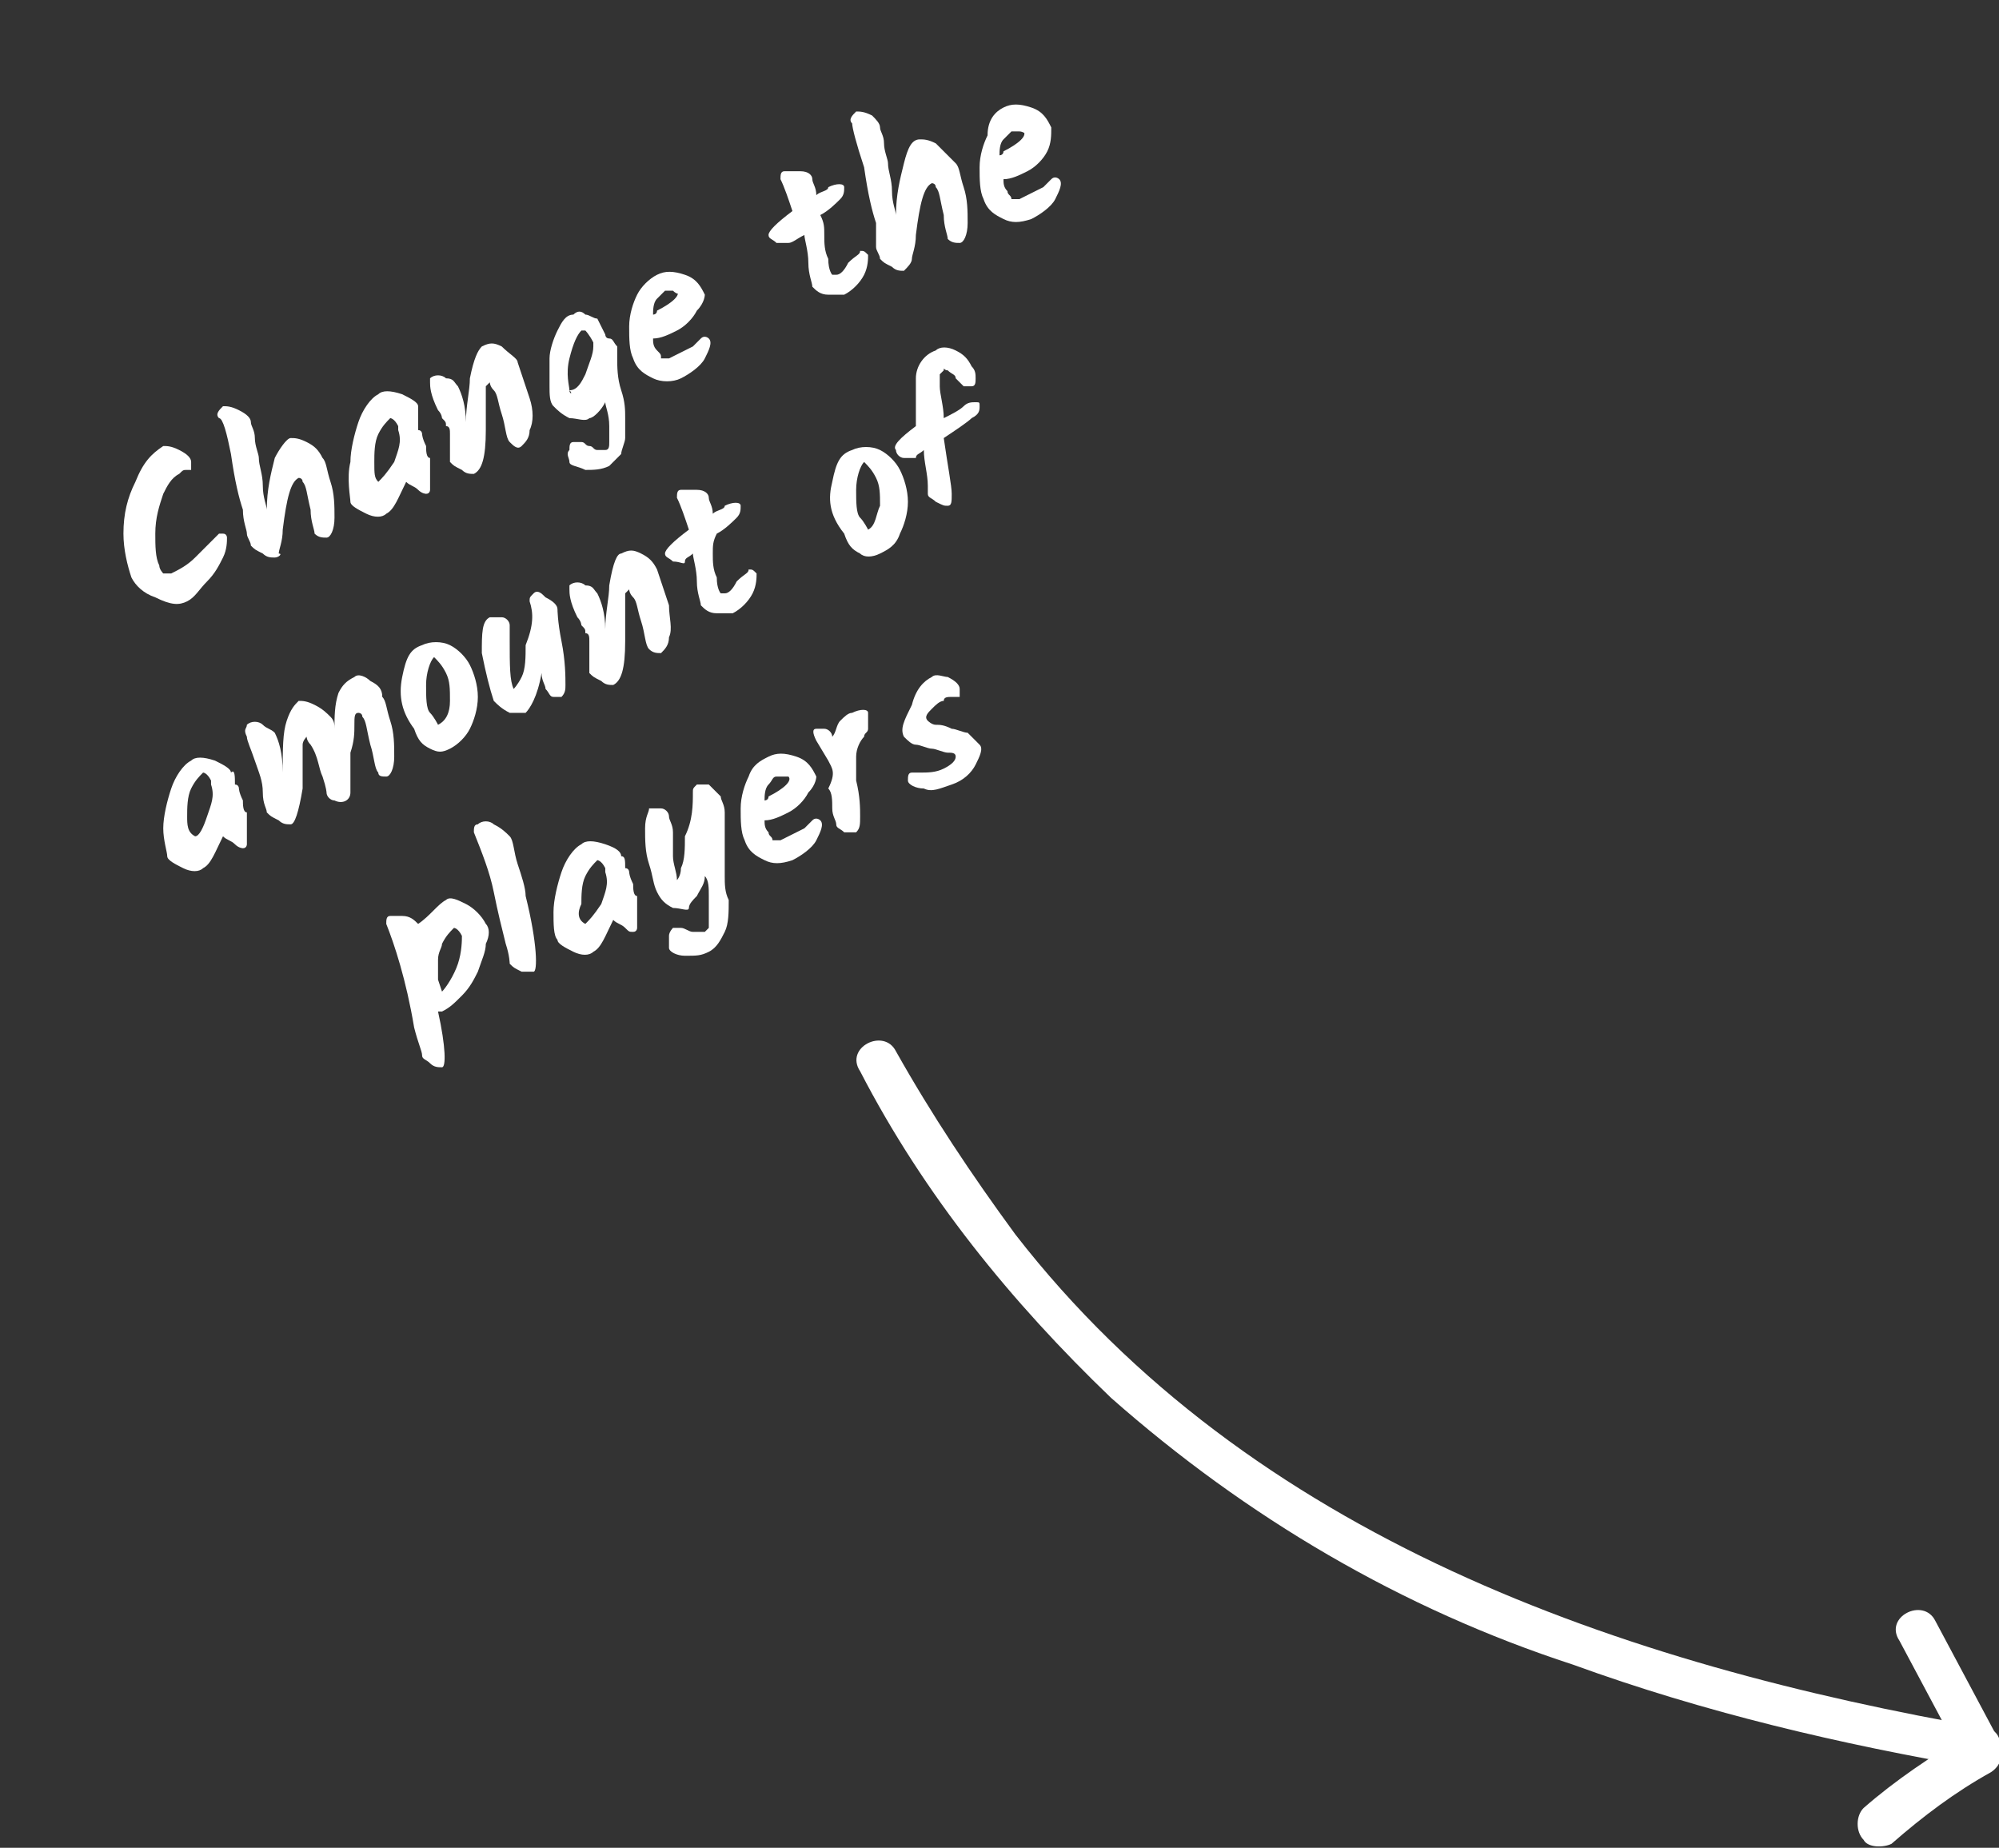 <?xml version="1.0" encoding="utf-8"?>
<!-- Generator: Adobe Illustrator 24.1.3, SVG Export Plug-In . SVG Version: 6.00 Build 0)  -->
<svg version="1.1" id="Layer_1" xmlns="http://www.w3.org/2000/svg" xmlns:xlink="http://www.w3.org/1999/xlink" x="0px" y="0px"
	 viewBox="0 0 50.2 46.4" style="enable-background:new 0 0 50.2 46.4;" xml:space="preserve">
<rect x="0" y="0" width="50.2" height="46.4" fill="#333333" stroke="none"/>
<style type="text/css">
	.st0{fill:#FFFFFF;}
	.st1{enable-background:new    ;}
</style>
<g id="Layer_2_1_">
	<g id="infoPlayers">
		<g id="infoArrow">
			<path class="st0" d="M49.9,43.4c-9.2-1.6-18.5-4.8-24.4-12.4c-1.1-1.5-2.1-3-3-4.6c-0.3-0.6-1.3-0.1-0.9,0.5
				c1.6,3.1,3.8,5.8,6.3,8.2c3.4,3,7.3,5.3,11.6,6.7c3.3,1.2,6.7,2,10.2,2.6C50.2,44.6,50.5,43.5,49.9,43.4L49.9,43.4z"/>
			<path class="st0" d="M47.5,46.3c0.8-0.7,1.6-1.3,2.5-1.8c0.3-0.2,0.3-0.5,0.2-0.8l-1.6-3c-0.3-0.6-1.3-0.1-0.9,0.5l1.6,3l0.2-0.7
				c-1,0.6-1.9,1.2-2.7,1.9c-0.2,0.2-0.2,0.6,0,0.8c0,0,0,0,0,0C46.9,46.4,47.3,46.4,47.5,46.3L47.5,46.3z"/>
		</g>
		<g class="st1">
			<path class="st0" d="M4.1,11.2c0.1,0,0.2,0,0.4,0.1c0.2,0.1,0.3,0.2,0.3,0.3c0,0.1,0,0.2,0,0.2c0,0-0.1,0-0.1,0
				c-0.1,0-0.1,0-0.2,0.1c-0.2,0.1-0.3,0.3-0.4,0.5c-0.1,0.3-0.2,0.6-0.2,1c0,0.3,0,0.6,0.1,0.8c0,0.1,0.1,0.2,0.1,0.2
				c0.1,0,0.1,0,0.2,0c0.2-0.1,0.4-0.2,0.6-0.4c0.2-0.2,0.3-0.3,0.4-0.4c0.1-0.1,0.2-0.2,0.2-0.2s0,0,0.1,0s0.1,0.1,0.1,0.1
				c0,0.1,0,0.3-0.1,0.5c-0.1,0.2-0.2,0.4-0.4,0.6S4.9,15,4.7,15.1c-0.2,0.1-0.4,0.1-0.8-0.1c-0.3-0.1-0.5-0.3-0.6-0.5
				c-0.1-0.3-0.2-0.7-0.2-1.1c0-0.5,0.1-0.9,0.3-1.3C3.6,11.6,3.8,11.4,4.1,11.2z"/>
			<path class="st0" d="M5.5,10.5c-0.1-0.1,0-0.2,0.1-0.3c0.1,0,0.2,0,0.4,0.1c0.2,0.1,0.3,0.2,0.3,0.3c0,0.1,0.1,0.2,0.1,0.4
				c0,0.2,0.1,0.4,0.1,0.5c0,0.2,0.1,0.4,0.1,0.7c0,0.3,0.1,0.5,0.1,0.6c0-0.5,0.1-0.9,0.2-1.3C7,11.3,7.2,11,7.3,11
				c0.1,0,0.2,0,0.4,0.1c0.2,0.1,0.3,0.2,0.4,0.4c0.1,0.1,0.1,0.3,0.2,0.6c0.1,0.3,0.1,0.6,0.1,0.9c0,0.3-0.1,0.5-0.2,0.5
				c-0.1,0-0.2,0-0.3-0.1c0-0.1-0.1-0.3-0.1-0.6c-0.1-0.4-0.1-0.6-0.2-0.7c0-0.1-0.1-0.1-0.1-0.1c-0.2,0.1-0.3,0.5-0.4,1.3
				c0,0.3-0.1,0.5-0.1,0.6C7.1,13.9,7,14,6.9,14c-0.1,0-0.2,0-0.3-0.1c-0.2-0.1-0.2-0.1-0.3-0.2c0-0.1-0.1-0.2-0.1-0.3
				c0-0.1-0.1-0.3-0.1-0.6c-0.1-0.3-0.2-0.7-0.3-1.4C5.7,10.9,5.6,10.5,5.5,10.5z"/>
			<path class="st0" d="M10.5,10.8c0.1,0,0.1,0.1,0.1,0.1c0,0,0,0.1,0.1,0.3c0,0.1,0,0.3,0.1,0.3c0,0.1,0,0.1,0,0.2c0,0,0,0.1,0,0.1
				c0,0,0,0.1,0,0.1c0,0,0,0.1,0,0.1c0,0,0,0,0,0.1c0,0,0,0.1,0,0.1c0,0,0,0,0,0.1c0,0,0,0.1-0.1,0.1c0,0-0.1,0-0.2-0.1
				c-0.1-0.1-0.2-0.1-0.3-0.2c-0.2,0.4-0.3,0.7-0.5,0.8c-0.1,0.1-0.3,0.1-0.5,0c-0.2-0.1-0.4-0.2-0.4-0.3S8.7,12,8.8,11.6
				c0-0.3,0.1-0.7,0.2-1c0.1-0.3,0.3-0.6,0.5-0.7c0.1-0.1,0.3-0.1,0.6,0c0.2,0.1,0.4,0.2,0.4,0.3C10.5,10.4,10.5,10.6,10.5,10.8z
				 M9.5,12.1c0.1-0.1,0.2-0.2,0.4-0.5c0.1-0.3,0.2-0.5,0.1-0.8c0,0,0-0.1,0-0.1c-0.1-0.2-0.2-0.2-0.2-0.2c-0.1,0.1-0.2,0.2-0.3,0.4
				c-0.1,0.2-0.1,0.5-0.1,0.7C9.4,11.9,9.4,12,9.5,12.1C9.4,12.1,9.4,12.1,9.5,12.1C9.5,12.2,9.5,12.1,9.5,12.1z"/>
			<path class="st0" d="M12.1,8.7c0.2-0.1,0.3-0.1,0.5,0C12.8,8.9,13,9,13,9.1c0.1,0.3,0.2,0.6,0.3,0.9s0.1,0.6,0,0.8
				c0,0.2-0.1,0.3-0.2,0.4s-0.2,0-0.3-0.1c-0.1-0.1-0.1-0.4-0.2-0.7c-0.1-0.3-0.1-0.5-0.2-0.6s-0.1-0.2-0.1-0.2c0,0-0.1,0.1-0.1,0.1
				c0,0.1,0,0.1,0,0.1c0,0,0,0.1,0,0.2c0,0.1,0,0.1,0,0.2c0,0,0,0.1,0,0.2c0,0.1,0,0.1,0,0.2c0,0,0,0.1,0,0.2c0,0.7-0.1,1-0.3,1.1
				c-0.1,0-0.2,0-0.3-0.1c-0.2-0.1-0.2-0.1-0.3-0.2c0,0,0-0.1,0-0.2s0-0.2,0-0.3c0-0.1,0-0.1,0-0.2s0-0.2-0.1-0.2
				c0-0.1,0-0.1-0.1-0.2c0,0,0-0.1-0.1-0.2c-0.2-0.4-0.2-0.6-0.2-0.7s0-0.1,0-0.1c0.1-0.1,0.3-0.1,0.4,0c0.2,0,0.2,0.1,0.3,0.2
				c0.1,0.2,0.2,0.5,0.2,0.9c0-0.4,0.1-0.8,0.1-1.1C11.9,9,12,8.8,12.1,8.7z"/>
			<path class="st0" d="M15.3,8.5c0.1,0,0.1,0.1,0.2,0.2c0,0.1,0,0.2,0,0.3c0,0.2,0,0.5,0.1,0.8c0.1,0.3,0.1,0.5,0.1,0.7
				c0,0.2,0,0.4,0,0.5c0,0.1-0.1,0.3-0.1,0.4c-0.1,0.1-0.2,0.2-0.3,0.3c-0.2,0.1-0.4,0.1-0.6,0.1c-0.2-0.1-0.4-0.1-0.4-0.2
				s-0.1-0.2,0-0.3c0-0.1,0-0.2,0.1-0.2s0.1,0,0.2,0c0.1,0,0.1,0.1,0.2,0.1c0.1,0,0.1,0.1,0.2,0.1c0.1,0,0.2,0,0.2,0
				c0.1,0,0.1-0.1,0.1-0.2c0-0.1,0-0.2,0-0.4c0-0.3-0.1-0.5-0.1-0.6c-0.1,0.2-0.3,0.4-0.4,0.4c-0.1,0.1-0.3,0-0.5,0
				c-0.2-0.1-0.3-0.2-0.4-0.3c-0.1-0.1-0.1-0.3-0.1-0.5c0-0.2,0-0.5,0-0.7c0-0.2,0.1-0.5,0.2-0.7c0.1-0.2,0.2-0.4,0.4-0.4
				c0.1-0.1,0.2-0.1,0.3,0c0.1,0,0.2,0.1,0.3,0.1C15,8,15.1,8.2,15.2,8.4C15.2,8.4,15.2,8.5,15.3,8.5z M14.3,9.8
				C14.3,9.9,14.4,9.9,14.3,9.8c0.2,0,0.3-0.2,0.4-0.4c0.1-0.3,0.2-0.5,0.2-0.7l0-0.1c-0.1-0.2-0.2-0.3-0.2-0.3c0,0-0.1,0-0.1,0
				c-0.1,0.1-0.2,0.3-0.3,0.7C14.2,9.4,14.3,9.7,14.3,9.8z"/>
			<path class="st0" d="M17.5,7.8C17.4,8,17.2,8.2,17,8.3c-0.2,0.1-0.4,0.2-0.6,0.2c0,0.1,0,0.2,0.1,0.3s0.1,0.1,0.1,0.2
				c0,0,0.1,0,0.2,0c0.2-0.1,0.4-0.2,0.6-0.3c0.1-0.1,0.2-0.2,0.2-0.2c0.1-0.1,0.2,0,0.2,0c0.1,0.1,0,0.3-0.1,0.5
				c-0.1,0.2-0.4,0.4-0.6,0.5s-0.5,0.1-0.7,0c-0.2-0.1-0.4-0.2-0.5-0.5c-0.1-0.2-0.1-0.5-0.1-0.8c0-0.3,0.1-0.6,0.2-0.8
				s0.3-0.4,0.5-0.5c0.2-0.1,0.4-0.1,0.7,0s0.4,0.3,0.5,0.5C17.7,7.4,17.7,7.6,17.5,7.8z M16.9,7.3c-0.1,0-0.2,0-0.2,0
				s-0.1,0.1-0.2,0.2c-0.1,0.1-0.1,0.3-0.1,0.4c0,0,0.1,0,0.1-0.1c0.4-0.2,0.6-0.4,0.5-0.5C17.1,7.4,17,7.4,16.9,7.3z"/>
			<path class="st0" d="M20.7,5.9c0,0.2,0,0.4,0.1,0.6c0,0.3,0.1,0.4,0.1,0.4c0,0,0,0,0.1,0s0.2-0.1,0.3-0.3
				c0.2-0.2,0.3-0.2,0.3-0.3c0.1,0,0.1,0,0.2,0.1c0,0.1,0,0.3-0.1,0.5c-0.1,0.2-0.3,0.4-0.5,0.5c-0.1,0-0.2,0-0.4,0
				c-0.2,0-0.3-0.1-0.4-0.2c0-0.1-0.1-0.3-0.1-0.6s-0.1-0.6-0.1-0.7C20,6,19.9,6.1,19.8,6.1s-0.1,0-0.3,0c-0.1-0.1-0.2-0.1-0.2-0.2
				c0-0.1,0.2-0.3,0.6-0.6c-0.1-0.3-0.2-0.6-0.3-0.8c0-0.1,0-0.2,0.1-0.2c0.1,0,0.2,0,0.4,0c0.2,0,0.3,0.1,0.3,0.2
				c0,0.1,0.1,0.2,0.1,0.4c0.1-0.1,0.3-0.1,0.3-0.2c0.2-0.1,0.4-0.1,0.4,0c0,0.1,0,0.2-0.1,0.3c-0.1,0.1-0.3,0.3-0.5,0.4
				C20.7,5.6,20.7,5.7,20.7,5.9z"/>
			<path class="st0" d="M21.4,3.1c-0.1-0.1,0-0.2,0.1-0.3c0.1,0,0.2,0,0.4,0.1C22,3,22.1,3.1,22.1,3.2c0,0.1,0.1,0.2,0.1,0.4
				c0,0.2,0.1,0.4,0.1,0.5c0,0.2,0.1,0.4,0.1,0.7c0,0.3,0.1,0.5,0.1,0.6c0-0.5,0.1-0.9,0.2-1.3s0.2-0.6,0.4-0.6c0.1,0,0.2,0,0.4,0.1
				C23.8,3.9,23.9,4,24,4.1c0.1,0.1,0.1,0.3,0.2,0.6c0.1,0.3,0.1,0.6,0.1,0.9c0,0.3-0.1,0.5-0.2,0.5c-0.1,0-0.2,0-0.3-0.1
				c0-0.1-0.1-0.3-0.1-0.6c-0.1-0.4-0.1-0.6-0.2-0.7c0-0.1-0.1-0.1-0.1-0.1c-0.2,0.1-0.3,0.5-0.4,1.3c0,0.3-0.1,0.5-0.1,0.6
				s-0.1,0.2-0.2,0.3c-0.1,0-0.2,0-0.3-0.1c-0.2-0.1-0.2-0.1-0.3-0.2c0-0.1-0.1-0.2-0.1-0.3C22,6,22,5.8,22,5.6
				c-0.1-0.3-0.2-0.7-0.3-1.4C21.5,3.6,21.4,3.2,21.4,3.1z"/>
			<path class="st0" d="M26.3,3.8c-0.1,0.2-0.3,0.4-0.5,0.5c-0.2,0.1-0.4,0.2-0.6,0.2c0,0.1,0,0.2,0.1,0.3c0,0.1,0.1,0.1,0.1,0.2
				c0,0,0.1,0,0.2,0c0.2-0.1,0.4-0.2,0.6-0.3c0.1-0.1,0.2-0.2,0.2-0.2c0.1-0.1,0.2,0,0.2,0c0.1,0.1,0,0.3-0.1,0.5s-0.4,0.4-0.6,0.5
				c-0.3,0.1-0.5,0.1-0.7,0c-0.2-0.1-0.4-0.2-0.5-0.5c-0.1-0.2-0.1-0.5-0.1-0.8c0-0.3,0.1-0.6,0.2-0.8C24.8,3,25,2.8,25.2,2.7
				c0.2-0.1,0.4-0.1,0.7,0s0.4,0.3,0.5,0.5C26.4,3.4,26.4,3.6,26.3,3.8z M25.6,3.3c-0.1,0-0.2,0-0.2,0s-0.1,0.1-0.2,0.2
				c-0.1,0.1-0.1,0.3-0.1,0.4c0,0,0.1,0,0.1-0.1c0.4-0.2,0.6-0.4,0.5-0.5C25.8,3.4,25.7,3.3,25.6,3.3z"/>
		</g>
		<g class="st1">
			<path class="st0" d="M5.9,19.7c0.1,0,0.1,0.1,0.1,0.1s0,0.1,0.1,0.3c0,0.1,0,0.3,0.1,0.3c0,0.1,0,0.1,0,0.2c0,0,0,0.1,0,0.1
				c0,0,0,0.1,0,0.1c0,0,0,0.1,0,0.1c0,0,0,0,0,0.1c0,0,0,0.1,0,0.1c0,0,0,0,0,0.1c0,0,0,0.1-0.1,0.1c0,0-0.1,0-0.2-0.1
				c-0.1-0.1-0.2-0.1-0.3-0.2c-0.2,0.4-0.3,0.7-0.5,0.8c-0.1,0.1-0.3,0.1-0.5,0c-0.2-0.1-0.4-0.2-0.4-0.3s-0.1-0.4-0.1-0.7
				c0-0.3,0.1-0.7,0.2-1c0.1-0.3,0.3-0.6,0.5-0.7c0.1-0.1,0.3-0.1,0.6,0c0.2,0.1,0.4,0.2,0.4,0.3C5.9,19.3,5.9,19.5,5.9,19.7z
				 M4.9,21C5,21,5.1,20.8,5.2,20.5c0.1-0.3,0.2-0.5,0.1-0.8c0,0,0-0.1,0-0.1c-0.1-0.2-0.2-0.2-0.2-0.2c-0.1,0.1-0.2,0.2-0.3,0.4
				c-0.1,0.2-0.1,0.5-0.1,0.7C4.7,20.7,4.7,20.9,4.9,21C4.8,21,4.8,21,4.9,21C4.8,21,4.8,21,4.9,21z"/>
			<path class="st0" d="M8.9,17c0.1-0.1,0.3,0,0.4,0.1c0.2,0.1,0.3,0.2,0.3,0.4c0.1,0.1,0.1,0.3,0.2,0.6c0.1,0.3,0.1,0.6,0.1,0.9
				c0,0.3-0.1,0.5-0.2,0.5c-0.1,0-0.2,0-0.2-0.1c-0.1-0.1-0.1-0.4-0.2-0.7c-0.1-0.4-0.1-0.6-0.2-0.7c0-0.1-0.1-0.1-0.1-0.1
				c-0.1,0-0.1,0.1-0.1,0.3c0,0.2,0,0.4-0.1,0.7c0,0.3,0,0.5,0,0.6c0,0.1,0,0.1,0,0.2c0,0,0,0.1,0,0.2c0,0.2-0.2,0.3-0.4,0.2
				c-0.1,0-0.2-0.1-0.2-0.2c0,0,0-0.1-0.1-0.4c-0.1-0.2-0.1-0.5-0.3-0.8c-0.1-0.1-0.1-0.2-0.1-0.2c0,0-0.1,0.1-0.1,0.2
				c0,0.1,0,0.3,0,0.5c0,0.2,0,0.4,0,0.6c-0.1,0.6-0.2,0.9-0.3,0.9c-0.1,0-0.2,0-0.3-0.1c-0.2-0.1-0.2-0.1-0.3-0.2
				c0-0.1-0.1-0.2-0.1-0.5c0-0.3-0.1-0.5-0.2-0.8c-0.1-0.3-0.2-0.5-0.2-0.6c-0.1-0.2,0-0.2,0-0.3c0.1-0.1,0.3-0.1,0.4,0
				s0.2,0.1,0.3,0.2c0.1,0.2,0.2,0.5,0.2,1c0-0.6,0-1,0.1-1.3c0.1-0.3,0.2-0.4,0.3-0.5c0.1,0,0.2,0,0.4,0.1c0.2,0.1,0.3,0.2,0.4,0.3
				c0.1,0.1,0.1,0.2,0.1,0.3c0-0.3,0-0.6,0.1-0.9C8.6,17.2,8.7,17.1,8.9,17z"/>
			<path class="st0" d="M10.1,17c0.1-0.5,0.2-0.7,0.5-0.8c0.2-0.1,0.5-0.1,0.7,0c0.2,0.1,0.4,0.3,0.5,0.5c0.1,0.2,0.2,0.5,0.2,0.8
				c0,0.3-0.1,0.6-0.2,0.8s-0.3,0.4-0.5,0.5c-0.2,0.1-0.3,0.1-0.5,0c-0.2-0.1-0.3-0.2-0.4-0.5C10.1,17.9,10,17.5,10.1,17z
				 M11.3,17.6c0-0.3,0-0.5-0.1-0.7c-0.1-0.2-0.2-0.3-0.3-0.4c-0.1,0.1-0.2,0.4-0.2,0.7c0,0.3,0,0.6,0.1,0.7s0.2,0.3,0.2,0.3
				C11.2,18.1,11.3,17.9,11.3,17.6z"/>
			<path class="st0" d="M13.3,15.1c0-0.1,0-0.1,0.1-0.2s0.2,0,0.3,0.1c0.2,0.1,0.3,0.2,0.3,0.3c0,0,0,0.3,0.1,0.8
				c0.1,0.5,0.1,0.9,0.1,1.1c0,0.1,0,0.2-0.1,0.3c-0.1,0-0.1,0-0.2,0c-0.1,0-0.1-0.1-0.2-0.2c0-0.1-0.1-0.2-0.1-0.4
				c-0.1,0.6-0.3,0.9-0.4,1c-0.1,0-0.2,0-0.4,0c-0.2-0.1-0.3-0.2-0.4-0.3c-0.1-0.3-0.2-0.7-0.3-1.2c0-0.5,0-0.8,0.2-0.9
				c0.1,0,0.2,0,0.3,0c0.1,0,0.2,0.1,0.2,0.2c0,0,0,0.2,0,0.4c0,0.6,0,1,0.1,1.2c0,0,0,0,0,0c0,0,0.1-0.1,0.2-0.3
				c0.1-0.2,0.1-0.5,0.1-0.8C13.4,15.7,13.4,15.4,13.3,15.1z"/>
			<path class="st0" d="M15.6,13.9c0.2-0.1,0.3-0.1,0.5,0c0.2,0.1,0.3,0.2,0.4,0.4c0.1,0.3,0.2,0.6,0.3,0.9c0,0.3,0.1,0.6,0,0.8
				c0,0.2-0.1,0.3-0.2,0.4c-0.1,0-0.2,0-0.3-0.1c-0.1-0.1-0.1-0.4-0.2-0.7c-0.1-0.3-0.1-0.5-0.2-0.6c-0.1-0.1-0.1-0.2-0.1-0.2
				c0,0-0.1,0.1-0.1,0.1c0,0.1,0,0.1,0,0.2c0,0,0,0.1,0,0.2c0,0.1,0,0.1,0,0.2c0,0,0,0.1,0,0.2c0,0.1,0,0.1,0,0.2c0,0,0,0.1,0,0.2
				c0,0.7-0.1,1-0.3,1.1c-0.1,0-0.2,0-0.3-0.1c-0.2-0.1-0.2-0.1-0.3-0.2c0,0,0-0.1,0-0.3c0-0.1,0-0.2,0-0.3c0-0.1,0-0.1,0-0.2
				s0-0.2-0.1-0.2c0-0.1,0-0.1-0.1-0.2c0,0,0-0.1-0.1-0.2c-0.2-0.4-0.2-0.6-0.2-0.7c0-0.1,0-0.1,0-0.1c0.1-0.1,0.3-0.1,0.4,0
				c0.2,0,0.2,0.1,0.3,0.2c0.1,0.2,0.2,0.5,0.2,0.9c0-0.4,0.1-0.8,0.1-1.1C15.4,14.1,15.5,13.9,15.6,13.9z"/>
			<path class="st0" d="M17.9,13.9c0,0.2,0,0.4,0.1,0.6c0,0.3,0.1,0.4,0.1,0.4c0,0,0,0,0.1,0s0.2-0.1,0.3-0.3
				c0.2-0.2,0.3-0.2,0.3-0.3c0.1,0,0.1,0,0.2,0.1c0,0.1,0,0.3-0.1,0.5c-0.1,0.2-0.3,0.4-0.5,0.5c-0.1,0-0.2,0-0.4,0
				c-0.2,0-0.3-0.1-0.4-0.2c0-0.1-0.1-0.3-0.1-0.6s-0.1-0.6-0.1-0.7c-0.1,0.1-0.2,0.1-0.2,0.2s-0.1,0-0.3,0
				c-0.1-0.1-0.2-0.1-0.2-0.2c0-0.1,0.2-0.3,0.6-0.6c-0.1-0.3-0.2-0.6-0.3-0.8c0-0.1,0-0.2,0.1-0.2c0.1,0,0.2,0,0.4,0
				c0.2,0,0.3,0.1,0.3,0.2s0.1,0.2,0.1,0.4c0.1-0.1,0.3-0.1,0.3-0.2c0.2-0.1,0.4-0.1,0.4,0c0,0.1,0,0.2-0.1,0.3
				c-0.1,0.1-0.3,0.3-0.5,0.4C17.9,13.6,17.9,13.7,17.9,13.9z"/>
			<path class="st0" d="M20.9,12.1c0.1-0.5,0.2-0.7,0.5-0.8c0.2-0.1,0.5-0.1,0.7,0c0.2,0.1,0.4,0.3,0.5,0.5c0.1,0.2,0.2,0.5,0.2,0.8
				c0,0.3-0.1,0.6-0.2,0.8c-0.1,0.3-0.3,0.4-0.5,0.5c-0.2,0.1-0.4,0.1-0.5,0c-0.2-0.1-0.3-0.2-0.4-0.5
				C20.8,12.9,20.8,12.5,20.9,12.1z M22.1,12.7c0-0.3,0-0.5-0.1-0.7c-0.1-0.2-0.2-0.3-0.3-0.4c-0.1,0.1-0.2,0.4-0.2,0.7
				c0,0.3,0,0.6,0.1,0.7s0.2,0.3,0.2,0.3C22,13.2,22,12.9,22.1,12.7z"/>
			<path class="st0" d="M24,9.5c0-0.1-0.1-0.1-0.2-0.2c-0.1,0-0.1-0.1-0.1,0c0,0-0.1,0.1-0.1,0.1c0,0.1,0,0.2,0,0.3
				c0,0.2,0.1,0.5,0.1,0.8c0.2-0.1,0.4-0.2,0.5-0.3c0.1-0.1,0.2-0.1,0.3-0.1c0.1,0,0.1,0,0.1,0.1c0,0.1,0,0.2-0.2,0.3
				c-0.1,0.1-0.4,0.3-0.7,0.5c0.1,0.7,0.2,1.2,0.2,1.4c0,0.2,0,0.3-0.1,0.3c-0.1,0-0.1,0-0.3-0.1c-0.1-0.1-0.2-0.1-0.2-0.2
				c0,0,0-0.1,0-0.2c0-0.3-0.1-0.6-0.1-0.9c-0.1,0.1-0.2,0.1-0.2,0.2c-0.1,0-0.2,0-0.3,0c-0.1,0-0.2-0.1-0.2-0.2
				c-0.1-0.1,0.1-0.3,0.5-0.6C23,10.3,23,9.8,23,9.5c0-0.3,0.2-0.6,0.5-0.7c0.1-0.1,0.3-0.1,0.5,0c0.2,0.1,0.3,0.2,0.4,0.4
				c0.1,0.1,0.1,0.2,0.1,0.3c0,0.1,0,0.2-0.1,0.2c-0.1,0-0.1,0-0.2,0C24.1,9.6,24.1,9.6,24,9.5z"/>
		</g>
		<g class="st1">
			<path class="st0" d="M11.2,22.6c0.1-0.1,0.3,0,0.5,0.1c0.2,0.1,0.4,0.3,0.5,0.5c0.1,0.1,0.1,0.3,0,0.5c0,0.2-0.1,0.4-0.2,0.7
				c-0.1,0.2-0.2,0.4-0.4,0.6c-0.2,0.2-0.3,0.3-0.5,0.4l-0.1,0c0.2,0.9,0.2,1.4,0.1,1.4c-0.1,0-0.2,0-0.3-0.1
				c-0.1-0.1-0.2-0.1-0.2-0.2c0-0.1-0.1-0.3-0.2-0.7c-0.2-1.2-0.5-2.1-0.7-2.6c0-0.1,0-0.2,0.1-0.2c0.1,0,0.2,0,0.3,0
				c0.2,0,0.3,0.1,0.4,0.2C10.8,23,11,22.7,11.2,22.6z M11.5,24.2c0.1-0.3,0.1-0.6,0.1-0.7c-0.1-0.2-0.2-0.2-0.2-0.2
				c-0.1,0.1-0.2,0.2-0.3,0.4c0,0.1-0.1,0.2-0.1,0.4c0,0.2,0,0.3,0,0.5l0.1,0.3C11.2,24.8,11.4,24.5,11.5,24.2z"/>
			<path class="st0" d="M12.4,20.7c0.2,0.1,0.3,0.2,0.4,0.3c0.1,0.1,0.1,0.4,0.2,0.7c0.1,0.3,0.2,0.6,0.2,0.8
				c0.3,1.2,0.3,1.9,0.2,1.9c-0.1,0-0.2,0-0.3,0c-0.2-0.1-0.2-0.1-0.3-0.2c0,0,0-0.2-0.1-0.5c-0.1-0.4-0.2-0.8-0.3-1.3
				c-0.1-0.5-0.3-1-0.5-1.5c0-0.1,0-0.2,0.1-0.2C12.1,20.6,12.3,20.6,12.4,20.7z"/>
			<path class="st0" d="M15.7,21.8c0.1,0,0.1,0.1,0.1,0.1c0,0,0,0.1,0.1,0.3c0,0.1,0,0.3,0.1,0.3c0,0.1,0,0.1,0,0.2c0,0,0,0.1,0,0.1
				c0,0,0,0.1,0,0.1c0,0,0,0.1,0,0.1c0,0,0,0,0,0.1c0,0,0,0.1,0,0.1c0,0,0,0,0,0.1c0,0,0,0.1-0.1,0.1s-0.1,0-0.2-0.1
				c-0.1-0.1-0.2-0.1-0.3-0.2c-0.2,0.4-0.3,0.7-0.5,0.8c-0.1,0.1-0.3,0.1-0.5,0c-0.2-0.1-0.4-0.2-0.4-0.3c-0.1-0.1-0.1-0.4-0.1-0.7
				c0-0.3,0.1-0.7,0.2-1c0.1-0.3,0.3-0.6,0.5-0.7c0.1-0.1,0.3-0.1,0.6,0s0.4,0.2,0.4,0.3C15.7,21.5,15.7,21.6,15.7,21.8z M14.7,23.2
				c0.1-0.1,0.2-0.2,0.4-0.5c0.1-0.3,0.2-0.5,0.1-0.8c0,0,0-0.1,0-0.1c-0.1-0.2-0.2-0.2-0.2-0.2c-0.1,0.1-0.2,0.2-0.3,0.4
				c-0.1,0.2-0.1,0.5-0.1,0.7C14.5,22.9,14.5,23.1,14.7,23.2C14.6,23.2,14.6,23.2,14.7,23.2C14.6,23.2,14.6,23.2,14.7,23.2z"/>
			<path class="st0" d="M17.4,19.9c0-0.1,0-0.1,0.1-0.2c0.1,0,0.2,0,0.3,0c0.1,0.1,0.2,0.2,0.3,0.3c0,0.1,0.1,0.2,0.1,0.4
				c0,0.2,0,0.3,0,0.4c0,0.1,0,0.2,0,0.3c0,0.1,0,0.3,0,0.4c0,0.1,0,0.3,0,0.5c0,0.2,0,0.4,0.1,0.6c0,0.3,0,0.6-0.1,0.8
				c-0.1,0.2-0.2,0.4-0.4,0.5S17.5,24,17.2,24c-0.2,0-0.4-0.1-0.4-0.2c0-0.1,0-0.2,0-0.3c0-0.1,0.1-0.2,0.1-0.2c0,0,0.1,0,0.2,0
				c0.1,0,0.2,0.1,0.3,0.1c0.1,0,0.2,0,0.3,0c0,0,0.1-0.1,0.1-0.1c0,0,0-0.1,0-0.1c0,0,0-0.1,0-0.1s0-0.1,0-0.2c0-0.1,0-0.1,0-0.2
				c0-0.1,0-0.2,0-0.2c0-0.2,0-0.4-0.1-0.5c0,0.2-0.1,0.3-0.2,0.5c-0.1,0.1-0.2,0.2-0.2,0.3s-0.2,0-0.4,0c-0.2-0.1-0.3-0.2-0.4-0.4
				c-0.1-0.2-0.1-0.4-0.2-0.7c-0.1-0.3-0.1-0.6-0.1-0.9s0.1-0.4,0.1-0.5c0.1,0,0.2,0,0.3,0c0.1,0,0.2,0.1,0.2,0.2
				c0,0.1,0.1,0.2,0.1,0.4c0,0.2,0,0.4,0,0.6c0,0.2,0.1,0.4,0.1,0.6c0,0,0,0,0,0c0,0,0.1-0.1,0.1-0.3c0.1-0.2,0.1-0.5,0.1-0.8
				C17.4,20.6,17.4,20.2,17.4,19.9z"/>
			<path class="st0" d="M20.3,19.9c-0.1,0.2-0.3,0.4-0.5,0.5c-0.2,0.1-0.4,0.2-0.6,0.2c0,0.1,0,0.2,0.1,0.3c0,0.1,0.1,0.1,0.1,0.2
				c0,0,0.1,0,0.2,0c0.2-0.1,0.4-0.2,0.6-0.3c0.1-0.1,0.2-0.2,0.2-0.2c0.1-0.1,0.2,0,0.2,0c0.1,0.1,0,0.3-0.1,0.5
				c-0.1,0.2-0.4,0.4-0.6,0.5c-0.3,0.1-0.5,0.1-0.7,0c-0.2-0.1-0.4-0.2-0.5-0.5c-0.1-0.2-0.1-0.5-0.1-0.8c0-0.3,0.1-0.6,0.2-0.8
				c0.1-0.3,0.3-0.4,0.5-0.5c0.2-0.1,0.4-0.1,0.7,0c0.3,0.1,0.4,0.3,0.5,0.5C20.5,19.5,20.5,19.7,20.3,19.9z M19.7,19.5
				c-0.1,0-0.2,0-0.2,0c-0.1,0-0.1,0.1-0.2,0.2c-0.1,0.1-0.1,0.3-0.1,0.4c0,0,0.1,0,0.1-0.1c0.4-0.2,0.6-0.4,0.5-0.5
				C19.9,19.5,19.8,19.5,19.7,19.5z"/>
			<path class="st0" d="M20.8,19.1l-0.3-0.5c-0.1-0.2-0.1-0.3,0-0.3c0.1,0,0.1,0,0.2,0c0.1,0,0.2,0.1,0.2,0.2
				c0.1-0.1,0.1-0.3,0.2-0.4c0.1-0.1,0.2-0.2,0.3-0.2c0.2-0.1,0.4-0.1,0.4,0c0,0.1,0,0.1,0,0.1c0,0,0,0.1,0,0.1c0,0,0,0,0,0.1
				c0,0,0,0.1,0,0.1c0,0.1-0.1,0.1-0.1,0.2c-0.1,0.1-0.2,0.3-0.2,0.5c0,0.2,0,0.4,0,0.6c0.1,0.4,0.1,0.7,0.1,0.9s0,0.3-0.1,0.4
				c-0.1,0-0.2,0-0.3,0c-0.1-0.1-0.2-0.1-0.2-0.2c0-0.1-0.1-0.2-0.1-0.4c0-0.2,0-0.4-0.1-0.5C21,19.4,20.9,19.3,20.8,19.1z"/>
			<path class="st0" d="M23.4,17c0.1-0.1,0.3,0,0.4,0c0.2,0.1,0.3,0.2,0.3,0.3c0,0.1,0,0.1,0,0.2c0,0-0.1,0-0.2,0
				c-0.1,0-0.2,0-0.2,0.1c-0.1,0-0.2,0.1-0.3,0.2c-0.1,0.1-0.2,0.2-0.1,0.3c0,0,0.1,0.1,0.2,0.1c0.1,0,0.2,0,0.4,0.1
				c0.1,0,0.3,0.1,0.4,0.1c0.1,0.1,0.2,0.2,0.3,0.3c0.1,0.1,0,0.3-0.1,0.5c-0.1,0.2-0.3,0.4-0.6,0.5c-0.3,0.1-0.5,0.2-0.7,0.1
				c-0.2,0-0.4-0.1-0.4-0.2s0-0.2,0.1-0.2c0,0,0.1,0,0.2,0c0.2,0,0.4,0,0.6-0.1s0.3-0.2,0.3-0.3c0-0.1-0.1-0.1-0.2-0.1
				c-0.1,0-0.3-0.1-0.4-0.1s-0.3-0.1-0.4-0.1s-0.2-0.1-0.3-0.2c-0.1-0.2,0-0.4,0.2-0.8C23,17.3,23.2,17.1,23.4,17z"/>
		</g>
	</g>
</g>
</svg>
